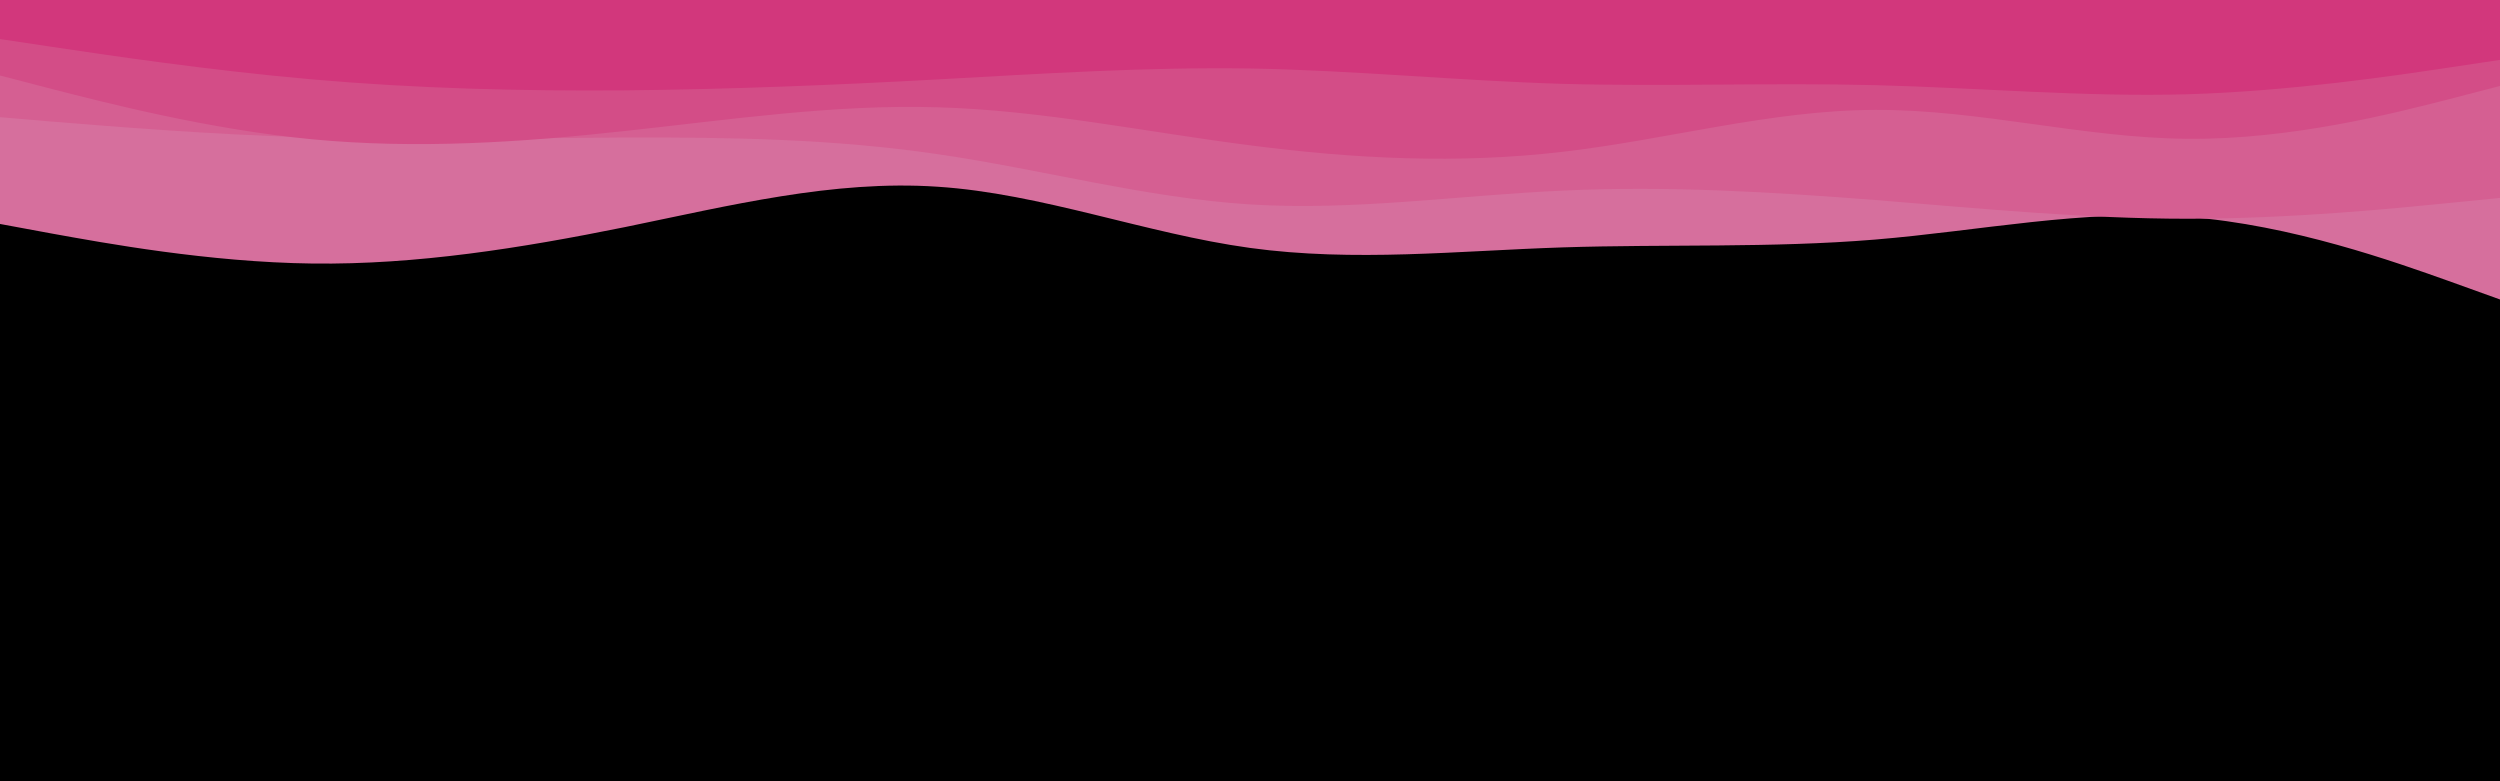 <svg id="visual" viewBox="0 0 960 300" width="960" height="300" xmlns="http://www.w3.org/2000/svg" xmlns:xlink="http://www.w3.org/1999/xlink" version="1.1"><rect x="0" y="0" width="960" height="300" fill="#000000"></rect><path d="M0 86L20 89.7C40 93.3 80 100.7 120 101.2C160 101.7 200 95.3 240 87.2C280 79 320 69 360 71.7C400 74.3 440 89.7 480 95.2C520 100.7 560 96.3 600 95C640 93.7 680 95.3 720 92C760 88.7 800 80.3 840 83.3C880 86.3 920 100.7 940 107.8L960 115L960 0L940 0C920 0 880 0 840 0C800 0 760 0 720 0C680 0 640 0 600 0C560 0 520 0 480 0C440 0 400 0 360 0C320 0 280 0 240 0C200 0 160 0 120 0C80 0 40 0 20 0L0 0Z" fill="#d66f9d"></path><path d="M0 45L20 46.7C40 48.3 80 51.7 120 52.8C160 54 200 53 240 52.8C280 52.7 320 53.3 360 59.2C400 65 440 76 480 78.5C520 81 560 75 600 73.2C640 71.3 680 73.7 720 76.8C760 80 800 84 840 84C880 84 920 80 940 78L960 76L960 0L940 0C920 0 880 0 840 0C800 0 760 0 720 0C680 0 640 0 600 0C560 0 520 0 480 0C440 0 400 0 360 0C320 0 280 0 240 0C200 0 160 0 120 0C80 0 40 0 20 0L0 0Z" fill="#d55f92"></path><path d="M0 29L20 34.2C40 39.3 80 49.7 120 53.5C160 57.3 200 54.7 240 50.3C280 46 320 40 360 41.2C400 42.3 440 50.7 480 55.8C520 61 560 63 600 58.3C640 53.7 680 42.3 720 42.2C760 42 800 53 840 53.3C880 53.7 920 43.3 940 38.2L960 33L960 0L940 0C920 0 880 0 840 0C800 0 760 0 720 0C680 0 640 0 600 0C560 0 520 0 480 0C440 0 400 0 360 0C320 0 280 0 240 0C200 0 160 0 120 0C80 0 40 0 20 0L0 0Z" fill="#d34d87"></path><path d="M0 15L20 18C40 21 80 27 120 30.5C160 34 200 35 240 34.7C280 34.3 320 32.7 360 30.5C400 28.3 440 25.7 480 26.3C520 27 560 31 600 32.2C640 33.3 680 31.7 720 32.7C760 33.7 800 37.3 840 36.2C880 35 920 29 940 26L960 23L960 0L940 0C920 0 880 0 840 0C800 0 760 0 720 0C680 0 640 0 600 0C560 0 520 0 480 0C440 0 400 0 360 0C320 0 280 0 240 0C200 0 160 0 120 0C80 0 40 0 20 0L0 0Z" fill="#d2377c"></path></svg>